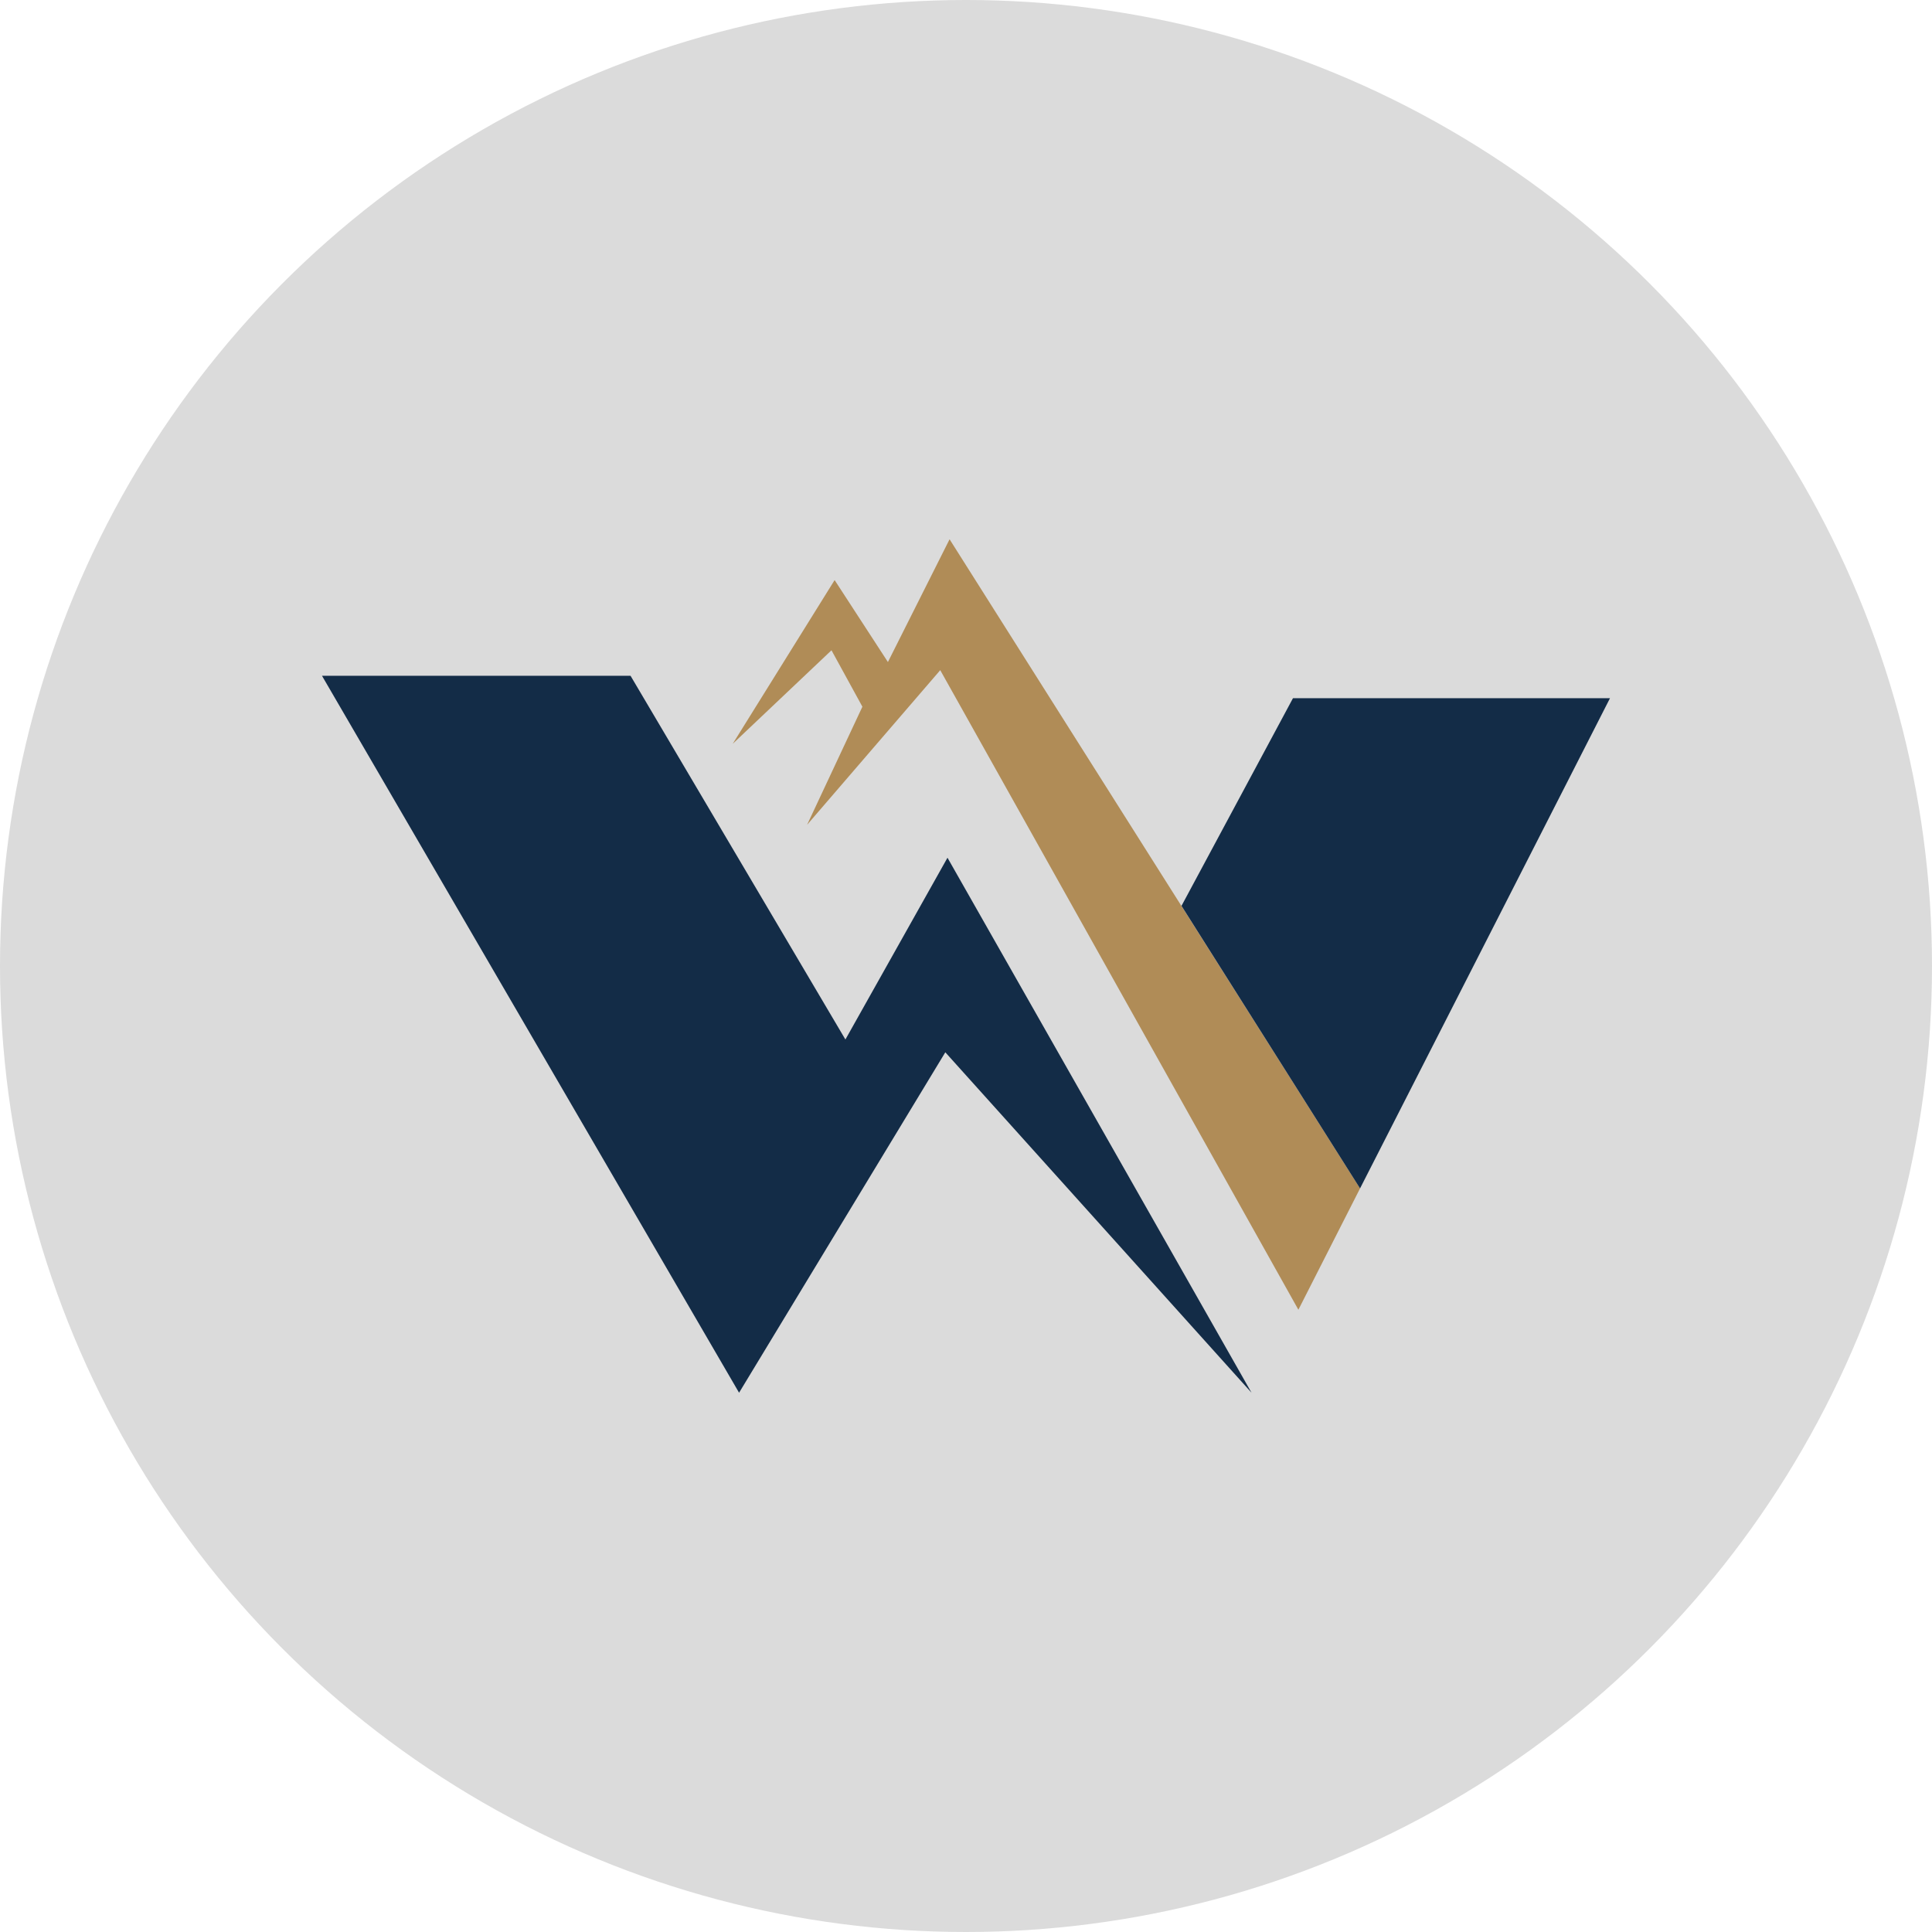 <svg width="24" height="24" viewBox="0 0 24 24" fill="none" xmlns="http://www.w3.org/2000/svg">
<circle cx="12" cy="12" r="12" fill="#DBDBDB"/>
<path d="M4 8.395H7.833L10.502 12.913L11.77 10.655L15.547 17.301L11.743 13.072L9.181 17.301L4 8.395Z" fill="#132C47"/>
<path d="M9.102 9.24L10.368 7.206L11.03 8.224L11.796 6.699L16.895 14.763L16.129 16.27L11.68 8.325L10.026 10.246L10.713 8.779L10.329 8.078L9.102 9.24Z" fill="#B08C57"/>
<path d="M16.895 14.763L20 8.673H16.062L14.677 11.253L16.895 14.763Z" fill="#132C47"/>
</svg>
